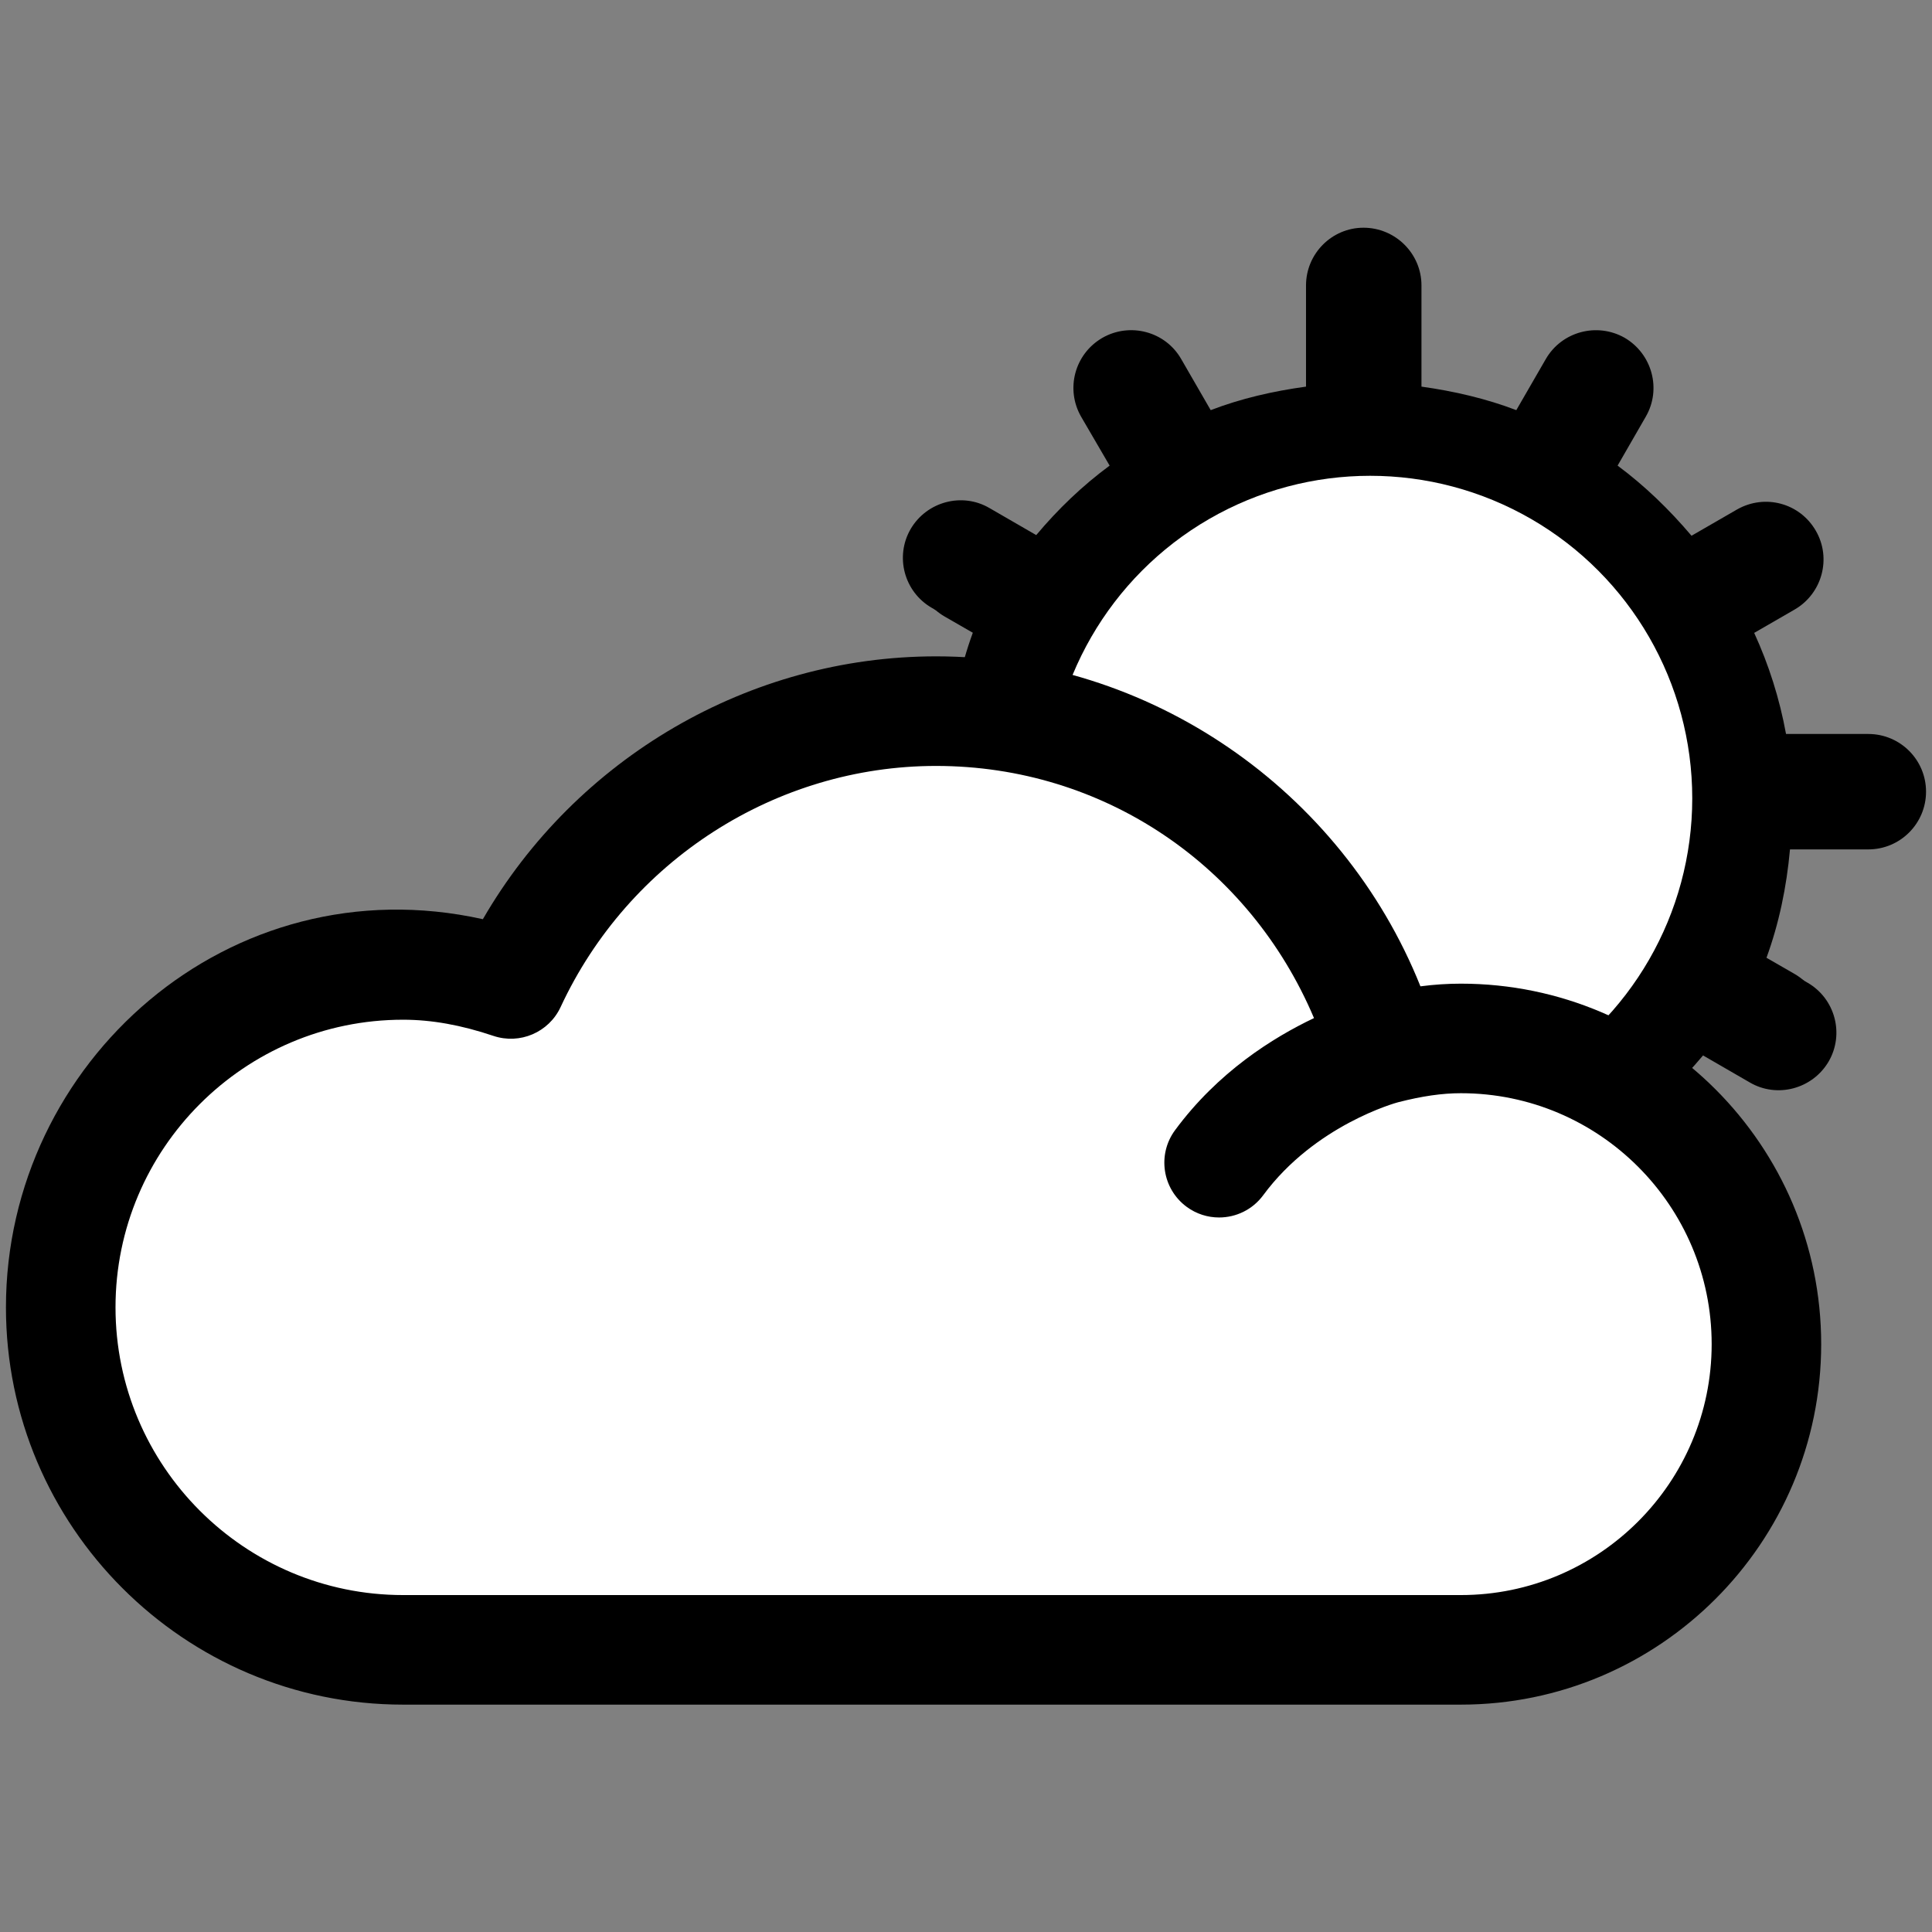 <?xml version="1.0" encoding="utf-8"?>
<!-- Generator: Adobe Illustrator 18.0.0, SVG Export Plug-In . SVG Version: 6.00 Build 0)  -->
<!DOCTYPE svg PUBLIC "-//W3C//DTD SVG 1.1//EN" "http://www.w3.org/Graphics/SVG/1.1/DTD/svg11.dtd">
<svg version="1.1" xmlns="http://www.w3.org/2000/svg" xmlns:xlink="http://www.w3.org/1999/xlink" x="0px" y="0px"
	 viewBox="0 0 128 128" style="enable-background:new 0 0 128 128;" xml:space="preserve">
<rect x="0" y="0" width="128" height="128" fill="#808080" stroke="none"/>
<g id="partly-cloudy-sun">
	<path d="M113.504,70.239l1.576,0.918c0.605,0.345,1.261,0.509,1.919,0.509c1.314,0,2.595-0.684,3.304-1.912
		c1.056-1.833,0.416-4.169-1.403-5.225l-1.866-1.074c0.83-2.275,1.332-4.681,1.557-7.18h5.19c2.112,0,3.824-1.714,3.824-3.825
		c0-2.11-1.712-3.822-3.824-3.822h-5.452c-0.431-2.354-1.141-4.587-2.11-6.697l2.682-1.549c1.819-1.054,2.459-3.391,1.403-5.216
		c-1.054-1.835-3.371-2.466-5.224-1.41l-3.012,1.739c-1.47-1.732-3.08-3.297-4.898-4.647l1.868-3.244
		c1.057-1.826,0.417-4.161-1.401-5.225c-1.834-1.038-4.168-0.416-5.224,1.41l-1.954,3.384c-1.992-0.762-4.122-1.256-6.283-1.558
		v-6.704c0-2.111-1.728-3.824-3.842-3.824c-2.091,0-3.807,1.714-3.807,3.824v6.704c-2.197,0.302-4.307,0.787-6.315,1.558
		l-1.954-3.384c-1.056-1.843-3.409-2.448-5.227-1.403c-1.833,1.065-2.457,3.393-1.401,5.227l1.886,3.235
		c-1.817,1.341-3.425,2.89-4.863,4.603l-3.096-1.79c-1.799-1.056-4.155-0.441-5.227,1.392c-1.052,1.819-0.431,4.16,1.403,5.218
		l2.768,1.61"/>
	<path d="M67.981,35.137l-1.576-0.918c-0.605-0.345-1.261-0.509-1.919-0.509c-1.314,0-2.595,0.684-3.304,1.912
		c-1.056,1.833-0.416,4.169,1.403,5.225l1.866,1.074c-0.83,2.275-1.332,4.681-1.557,7.18h-5.19c-2.112,0-3.824,1.714-3.824,3.825
		c0,2.11,1.712,3.822,3.824,3.822h5.452c0.431,2.354,1.141,4.587,2.11,6.697l-2.682,1.549c-1.819,1.054-2.459,3.391-1.403,5.216
		c1.054,1.835,3.371,2.466,5.224,1.41l3.012-1.739c1.47,1.732,3.08,3.297,4.898,4.647l-1.868,3.244
		c-1.057,1.826-0.417,4.161,1.401,5.225c1.834,1.038,4.168,0.416,5.224-1.41l1.954-3.384c1.992,0.762,4.122,1.256,6.283,1.558v6.704
		c0,2.111,1.728,3.825,3.842,3.825c2.091,0,3.807-1.714,3.807-3.825v-6.704c2.197-0.302,4.307-0.787,6.315-1.558l1.954,3.384
		c1.056,1.843,3.409,2.448,5.227,1.403c1.833-1.065,2.457-3.393,1.401-5.227l-1.886-3.235c1.817-1.341,3.425-2.89,4.863-4.603
		l3.096,1.79c1.799,1.056,4.155,0.441,5.227-1.392c1.052-1.819,0.431-4.16-1.403-5.218l-2.768-1.61"/>
</g>
<g id="partly-cloudy-sun-fill">
	<ellipse style="fill:#FFFFFF;" cx="90.777" cy="52.893" rx="21.339" ry="21.37"/>
</g>
<g id="partly-cloudy-cloud">
	<path d="M96.788,65.17c-0.876,0-1.761,0.057-2.68,0.177c-5.214-13.023-17.972-21.862-32.094-21.862
		c-12.378,0-23.85,6.744-30.023,17.414C15.204,57.173,0.394,70.365,0.394,86.615c0,14.512,11.802,26.321,26.31,26.321h70.083
		c13.161,0,23.871-10.714,23.871-23.883C120.659,75.884,109.948,65.17,96.788,65.17z"/>
</g>
<g id="partly-cloudy-cloud-fill">
	<path style="fill:#FFFFFF;" d="M96.788,105.677H26.705c-10.505,0-19.052-8.551-19.052-19.062c0-10.508,8.547-19.056,19.052-19.056
		c1.891,0,3.847,0.351,5.985,1.071c1.75,0.588,3.671-0.231,4.452-1.91c4.507-9.708,14.27-15.975,24.873-15.975
		c11.115,0,20.77,6.611,25.041,16.706c-2.714,1.292-6.355,3.563-9.206,7.427c-1.191,1.613-0.846,3.884,0.767,5.076
		c0.648,0.478,1.403,0.707,2.149,0.707c1.114,0,2.213-0.509,2.924-1.474c3.441-4.665,8.838-6.134,8.924-6.156
		c1.601-0.412,2.927-0.603,4.175-0.603c9.16,0,16.613,7.457,16.613,16.625S105.947,105.677,96.788,105.677z"/>
</g>
</svg>
